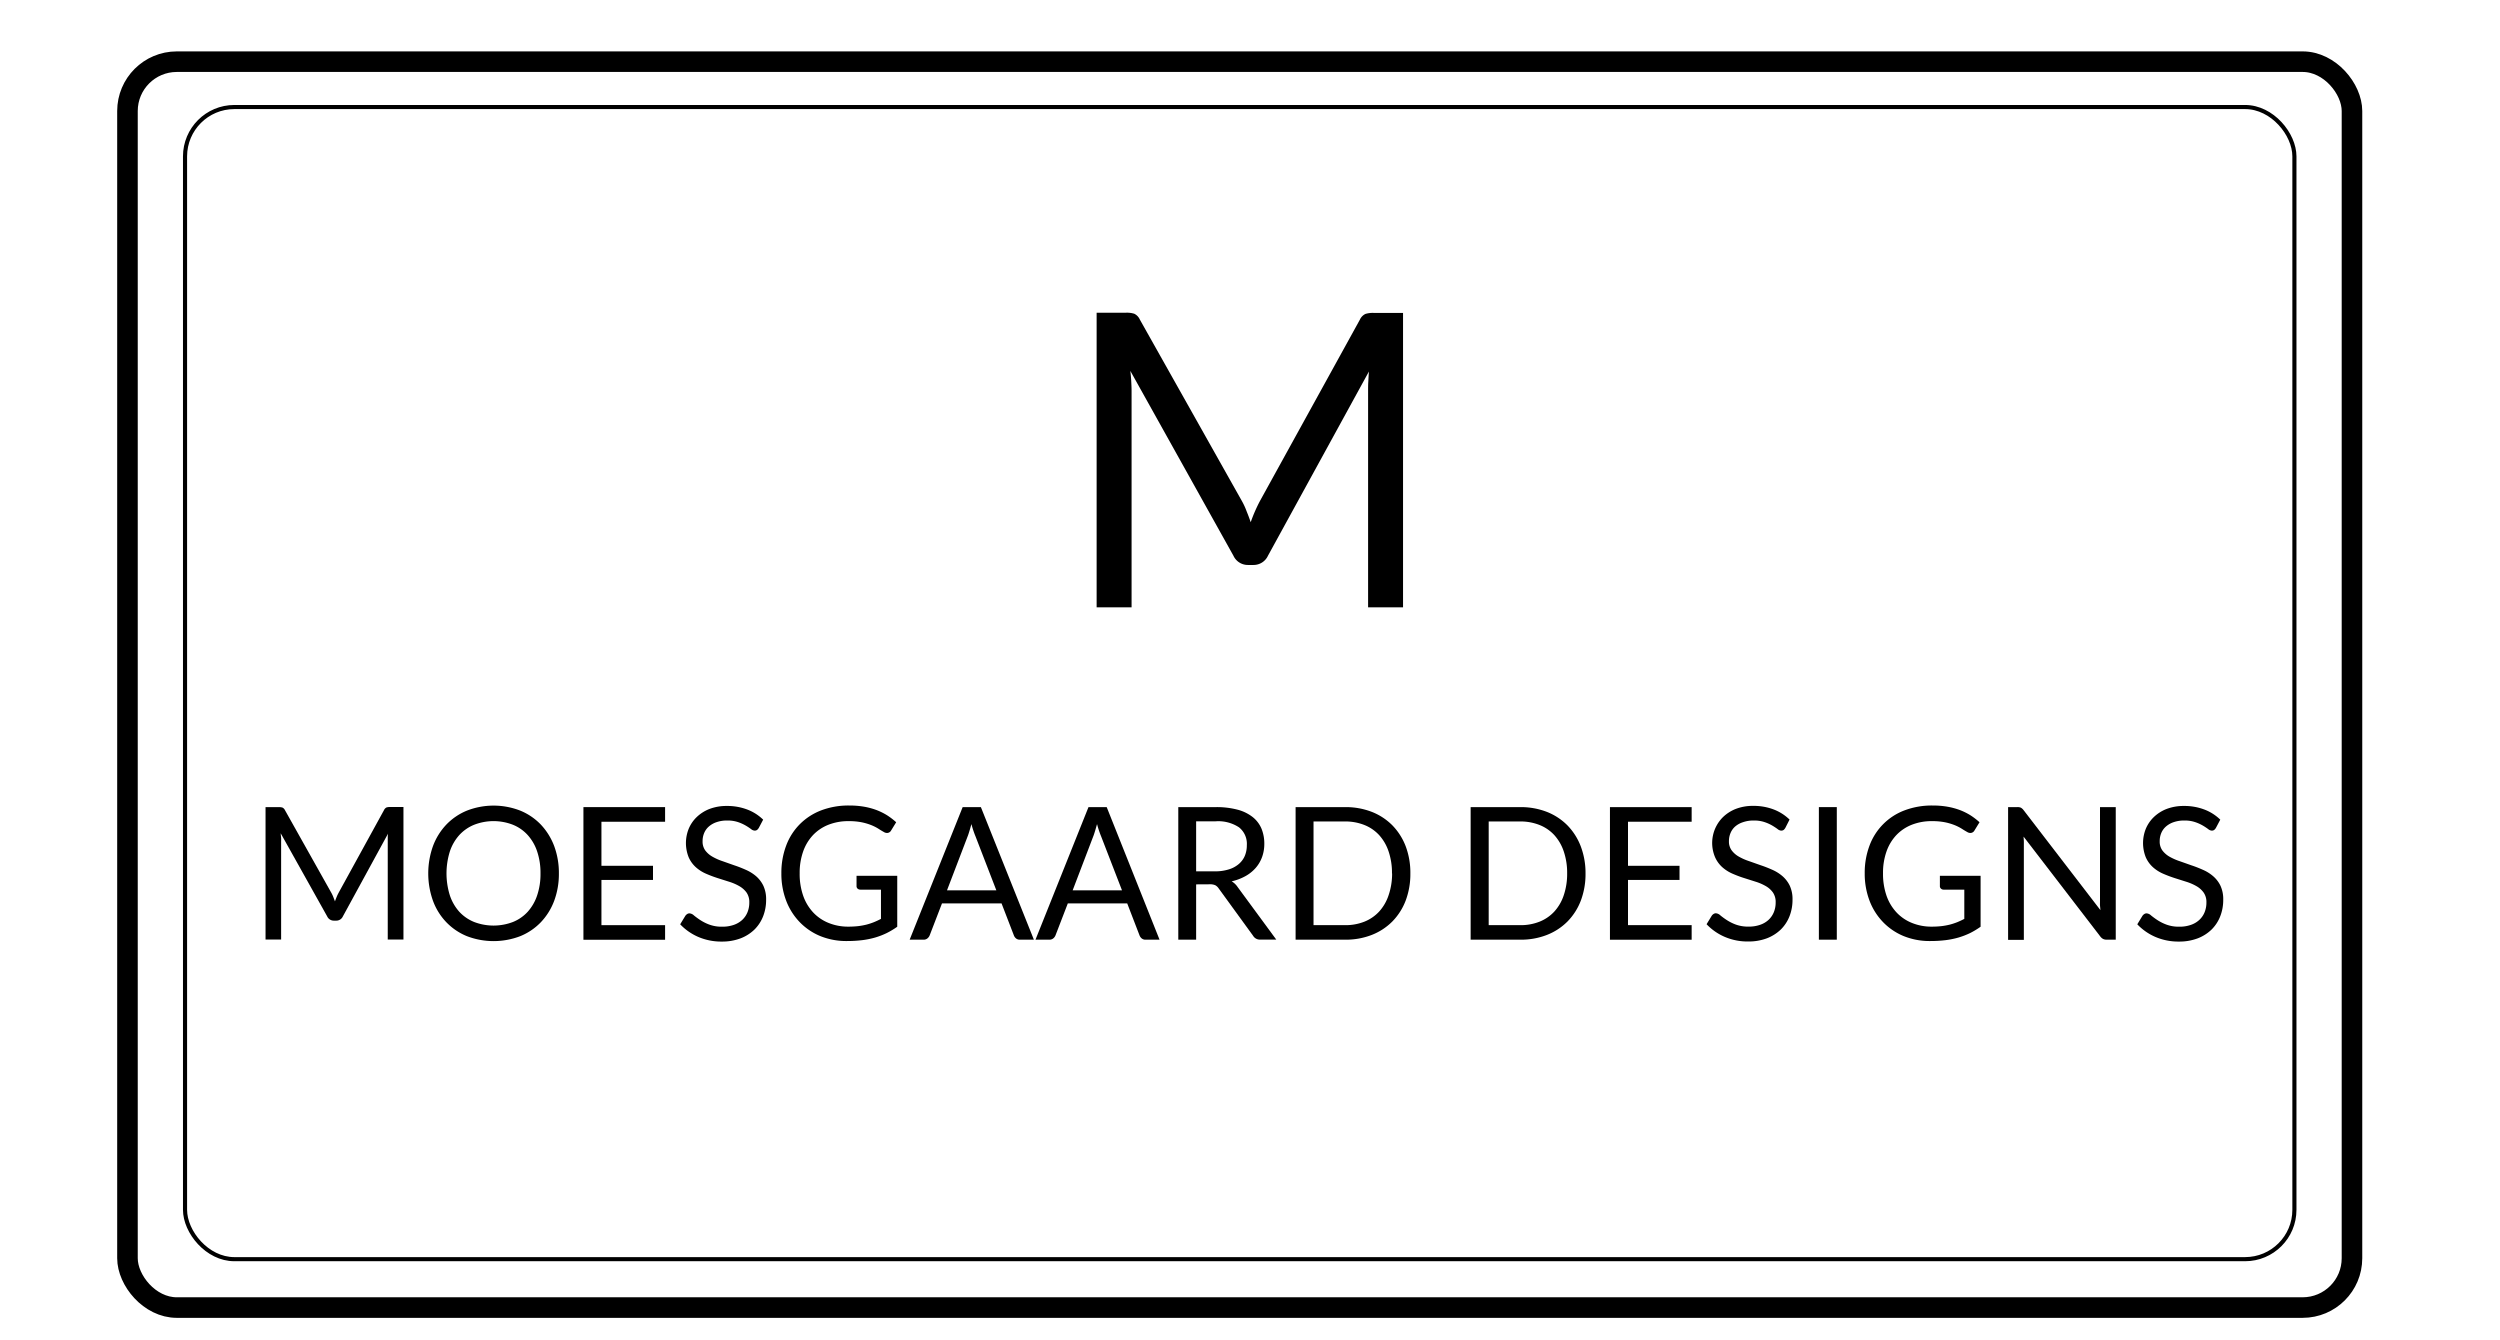<svg id="Layer_1" data-name="Layer 1" xmlns="http://www.w3.org/2000/svg" viewBox="0 0 608 326"><defs><style>.cls-1,.cls-2{fill:none;stroke:#000;stroke-miterlimit:10;}.cls-1{stroke-width:5px;}</style></defs><title>LOGO</title><rect class="cls-1" x="31" y="15" width="541" height="303" rx="12"/><path d="M303.17,124.33c.36.88.7,1.77,1,2.67.33-.93.68-1.83,1.05-2.67s.78-1.71,1.25-2.58l24.25-44a2.85,2.85,0,0,1,1.35-1.4,6.12,6.12,0,0,1,2-.25h7.15V147.7h-8.5V95.05c0-.7,0-1.45.05-2.25s.08-1.62.15-2.45l-24.55,44.8a3.85,3.85,0,0,1-3.5,2.25h-1.4a3.85,3.85,0,0,1-3.5-2.25L274.9,90.2c.1.87.18,1.72.22,2.55s.08,1.6.08,2.3V147.7h-8.5V76.05h7.15a6.12,6.12,0,0,1,2,.25,2.85,2.85,0,0,1,1.35,1.4L302,121.8A16.87,16.87,0,0,1,303.17,124.33Z"/><path d="M81,218c.16.4.31.8.46,1.21.15-.42.31-.82.47-1.21s.36-.76.57-1.15L93.4,197a1.32,1.32,0,0,1,.61-.63,3,3,0,0,1,.9-.11h3.21v32.24H94.3V204.84c0-.31,0-.65,0-1s0-.73.07-1.1l-11,20.16a1.73,1.73,0,0,1-1.57,1h-.63a1.75,1.75,0,0,1-1.58-1L68.27,202.66c0,.39.08.77.1,1.15s0,.72,0,1v23.69H64.58V196.29h3.21a3,3,0,0,1,.9.11,1.32,1.32,0,0,1,.61.63l11.14,19.85A9.07,9.07,0,0,1,81,218Z"/><path d="M135.92,212.42a18.72,18.72,0,0,1-1.14,6.65,15.31,15.31,0,0,1-3.24,5.21,14.55,14.55,0,0,1-5,3.39,18.12,18.12,0,0,1-13,0,14.61,14.61,0,0,1-5-3.39,15,15,0,0,1-3.24-5.21,19.8,19.8,0,0,1,0-13.3,15.34,15.34,0,0,1,3.24-5.22,14.63,14.63,0,0,1,5-3.4,17.85,17.85,0,0,1,13,0,14.58,14.58,0,0,1,5,3.4,15.65,15.65,0,0,1,3.24,5.22A18.76,18.76,0,0,1,135.92,212.42Zm-4.47,0a16.39,16.39,0,0,0-.81-5.33,11.25,11.25,0,0,0-2.3-4,9.87,9.87,0,0,0-3.6-2.51,13,13,0,0,0-9.42,0,10,10,0,0,0-3.62,2.51,11.25,11.25,0,0,0-2.3,4,17.91,17.91,0,0,0,0,10.65,11.34,11.34,0,0,0,2.3,4,10,10,0,0,0,3.62,2.49,13.18,13.18,0,0,0,9.42,0,9.82,9.82,0,0,0,3.6-2.49,11.34,11.34,0,0,0,2.3-4A16.24,16.24,0,0,0,131.45,212.42Z"/><path d="M161.75,196.29v3.56H146.27v10.71h12.54V214H146.27v11h15.48v3.55H141.89V196.29Z"/><path d="M184.55,201.33a1.89,1.89,0,0,1-.43.51,1,1,0,0,1-.59.17,1.57,1.57,0,0,1-.89-.39,14.33,14.33,0,0,0-1.28-.84,10.13,10.13,0,0,0-1.86-.84,7.92,7.92,0,0,0-2.65-.39,7.66,7.66,0,0,0-2.59.4,5.54,5.54,0,0,0-1.88,1.07,4.3,4.3,0,0,0-1.13,1.58,5,5,0,0,0-.38,2,3.65,3.65,0,0,0,.66,2.24,5.72,5.72,0,0,0,1.76,1.52,13.41,13.41,0,0,0,2.47,1.09l2.83,1c1,.33,1.92.7,2.84,1.11a10,10,0,0,1,2.48,1.56,7.25,7.25,0,0,1,1.75,2.32,7.77,7.77,0,0,1,.66,3.38,10.89,10.89,0,0,1-.72,4,9.3,9.3,0,0,1-2.1,3.23,10,10,0,0,1-3.4,2.16,12.6,12.6,0,0,1-4.58.78,14.11,14.11,0,0,1-5.7-1.13,13.44,13.44,0,0,1-4.4-3.07l1.26-2.07a1.6,1.6,0,0,1,.44-.42,1,1,0,0,1,.57-.17,1.76,1.76,0,0,1,1.08.51c.41.33.91.71,1.52,1.11a10.83,10.83,0,0,0,2.21,1.11,8.61,8.61,0,0,0,3.16.51,8.22,8.22,0,0,0,2.77-.43,5.83,5.83,0,0,0,2.06-1.2,5.27,5.27,0,0,0,1.29-1.86,6.18,6.18,0,0,0,.45-2.4,4.05,4.05,0,0,0-.66-2.4,5.63,5.63,0,0,0-1.75-1.56,12.08,12.08,0,0,0-2.46-1.07l-2.84-.9a30,30,0,0,1-2.83-1.07,9.15,9.15,0,0,1-2.47-1.58,7.13,7.13,0,0,1-1.74-2.42,9.31,9.31,0,0,1,0-6.89,8.5,8.5,0,0,1,1.92-2.84,9.47,9.47,0,0,1,3.12-2,11.52,11.52,0,0,1,4.26-.74,13.64,13.64,0,0,1,4.93.86,11.28,11.28,0,0,1,3.89,2.47Z"/><path d="M206.26,225.36a21.81,21.81,0,0,0,2.39-.12,17.22,17.22,0,0,0,2.06-.37,15.1,15.1,0,0,0,1.83-.6,18.75,18.75,0,0,0,1.71-.8v-7.11h-5a1,1,0,0,1-.69-.25.79.79,0,0,1-.25-.6V213h9.9v12.38a18.81,18.81,0,0,1-2.54,1.53,18,18,0,0,1-2.81,1.09,20.35,20.35,0,0,1-3.2.65,30.62,30.62,0,0,1-3.72.21,16.77,16.77,0,0,1-6.43-1.2,14.76,14.76,0,0,1-5-3.38,15.31,15.31,0,0,1-3.3-5.2,18.3,18.3,0,0,1-1.18-6.69,18.73,18.73,0,0,1,1.16-6.72,14.56,14.56,0,0,1,3.31-5.21,14.8,14.8,0,0,1,5.19-3.37,18.75,18.75,0,0,1,6.83-1.19,20.9,20.9,0,0,1,3.56.28,17.21,17.21,0,0,1,3.05.81,15.33,15.33,0,0,1,2.6,1.28,16.73,16.73,0,0,1,2.22,1.7l-1.23,2a1.14,1.14,0,0,1-1,.61,1.54,1.54,0,0,1-.79-.25c-.38-.21-.8-.46-1.26-.76a11.13,11.13,0,0,0-1.7-.87,14.15,14.15,0,0,0-2.36-.71,16,16,0,0,0-3.23-.29,13.12,13.12,0,0,0-4.93.89,10.47,10.47,0,0,0-3.76,2.54,11.22,11.22,0,0,0-2.38,4,15.54,15.54,0,0,0-.83,5.27,16,16,0,0,0,.86,5.46,11.53,11.53,0,0,0,2.44,4.06,10.48,10.48,0,0,0,3.74,2.54A12.47,12.47,0,0,0,206.26,225.36Z"/><path d="M251.44,228.53h-3.38a1.41,1.41,0,0,1-.94-.29,1.76,1.76,0,0,1-.54-.74l-3-7.79H229.09l-3,7.79a1.85,1.85,0,0,1-.54.72,1.43,1.43,0,0,1-.95.31h-3.37l12.89-32.24h4.43Zm-21.13-12h12l-5.06-13.11a24,24,0,0,1-1-3c-.17.61-.33,1.18-.49,1.7s-.31,1-.46,1.36Z"/><path d="M282,228.53h-3.38a1.41,1.41,0,0,1-.94-.29,1.76,1.76,0,0,1-.54-.74l-3-7.79H259.69l-3,7.79a1.85,1.85,0,0,1-.54.72,1.45,1.45,0,0,1-.95.31h-3.37l12.89-32.24h4.43Zm-21.13-12h12l-5.07-13.11a24.12,24.12,0,0,1-1-3c-.17.61-.33,1.18-.49,1.7s-.31,1-.46,1.36Z"/><path d="M290.9,215.08v13.45h-4.34V196.29h9.11a20.06,20.06,0,0,1,5.29.62,10.12,10.12,0,0,1,3.68,1.79,7.2,7.2,0,0,1,2.15,2.82,9.53,9.53,0,0,1,.69,3.7,9.31,9.31,0,0,1-.54,3.2,8.36,8.36,0,0,1-1.56,2.66,9.28,9.28,0,0,1-2.5,2,12.6,12.6,0,0,1-3.34,1.26,4.54,4.54,0,0,1,1.44,1.37l9.41,12.8h-3.87a1.9,1.9,0,0,1-1.76-.92l-8.37-11.52a2.43,2.43,0,0,0-.83-.78,3.12,3.12,0,0,0-1.35-.23Zm0-3.17h4.57a11,11,0,0,0,3.36-.47,6.72,6.72,0,0,0,2.43-1.3,5.32,5.32,0,0,0,1.48-2,6.6,6.6,0,0,0,.49-2.59,5.12,5.12,0,0,0-1.9-4.34,9.15,9.15,0,0,0-5.66-1.47H290.9Z"/><path d="M343,212.42a18.29,18.29,0,0,1-1.14,6.6,14.74,14.74,0,0,1-3.24,5.08,14.46,14.46,0,0,1-5,3.27,17.3,17.3,0,0,1-6.48,1.16H315.09V196.29h12.06a17.5,17.5,0,0,1,6.48,1.16,14.48,14.48,0,0,1,5,3.28,14.93,14.93,0,0,1,3.24,5.1A18.27,18.27,0,0,1,343,212.42Zm-4.47,0a16.18,16.18,0,0,0-.81-5.31,11.2,11.2,0,0,0-2.3-4,9.78,9.78,0,0,0-3.6-2.47,12.45,12.45,0,0,0-4.7-.86h-7.67V225h7.67a12.45,12.45,0,0,0,4.7-.85,9.9,9.9,0,0,0,3.6-2.47,11.07,11.07,0,0,0,2.3-4A16.18,16.18,0,0,0,338.56,212.42Z"/><path d="M385.6,212.42a18.29,18.29,0,0,1-1.14,6.6,14.74,14.74,0,0,1-3.24,5.08,14.46,14.46,0,0,1-5,3.27,17.3,17.3,0,0,1-6.48,1.16H357.66V196.29h12.06a17.5,17.5,0,0,1,6.48,1.16,14.48,14.48,0,0,1,5,3.28,14.93,14.93,0,0,1,3.24,5.1A18.27,18.27,0,0,1,385.6,212.42Zm-4.47,0a16.18,16.18,0,0,0-.81-5.31,11.2,11.2,0,0,0-2.3-4,9.78,9.78,0,0,0-3.6-2.47,12.45,12.45,0,0,0-4.7-.86h-7.67V225h7.67a12.45,12.45,0,0,0,4.7-.85,9.9,9.9,0,0,0,3.6-2.47,11.07,11.07,0,0,0,2.3-4A16.18,16.18,0,0,0,381.13,212.42Z"/><path d="M411.41,196.29v3.56H395.93v10.71h12.53V214H395.93v11h15.48v3.55H391.54V196.29Z"/><path d="M434.2,201.33a1.87,1.87,0,0,1-.42.51,1,1,0,0,1-.59.17,1.54,1.54,0,0,1-.89-.39c-.34-.25-.76-.53-1.28-.84a9.94,9.94,0,0,0-1.87-.84,7.9,7.9,0,0,0-2.64-.39,7.62,7.62,0,0,0-2.59.4A5.45,5.45,0,0,0,422,201a4.3,4.3,0,0,0-1.13,1.58,5,5,0,0,0-.39,2,3.59,3.59,0,0,0,.67,2.24,5.68,5.68,0,0,0,1.75,1.52,13.52,13.52,0,0,0,2.48,1.09l2.83,1c1,.33,1.91.7,2.84,1.11a10,10,0,0,1,2.47,1.56,7.28,7.28,0,0,1,1.76,2.32,7.77,7.77,0,0,1,.66,3.38,10.89,10.89,0,0,1-.72,4,9.3,9.3,0,0,1-2.1,3.23,10.1,10.1,0,0,1-3.4,2.16,12.6,12.6,0,0,1-4.58.78,14,14,0,0,1-5.7-1.13,13.34,13.34,0,0,1-4.4-3.07l1.26-2.07a1.47,1.47,0,0,1,.44-.42,1,1,0,0,1,.57-.17,1.76,1.76,0,0,1,1.08.51,17.43,17.43,0,0,0,1.52,1.11,11,11,0,0,0,2.2,1.11,8.7,8.7,0,0,0,3.17.51,8.16,8.16,0,0,0,2.76-.43,5.74,5.74,0,0,0,2.06-1.2,5.27,5.27,0,0,0,1.29-1.86,6.18,6.18,0,0,0,.45-2.4,4.05,4.05,0,0,0-.66-2.4,5.48,5.48,0,0,0-1.74-1.56,11.93,11.93,0,0,0-2.47-1.07l-2.83-.9c-1-.31-1.91-.67-2.84-1.07a9.25,9.25,0,0,1-2.46-1.58,7.13,7.13,0,0,1-1.74-2.42,8.85,8.85,0,0,1,1.92-9.73,9.47,9.47,0,0,1,3.12-2,11.45,11.45,0,0,1,4.26-.74,13.68,13.68,0,0,1,4.93.86,11.37,11.37,0,0,1,3.89,2.47Z"/><path d="M446.71,228.53h-4.36V196.29h4.36Z"/><path d="M469.73,225.36a21.81,21.81,0,0,0,2.39-.12,17.22,17.22,0,0,0,2.06-.37,15.1,15.1,0,0,0,1.83-.6,18.75,18.75,0,0,0,1.71-.8v-7.11h-5a.92.92,0,0,1-.68-.25.76.76,0,0,1-.26-.6V213h9.9v12.38a19.34,19.34,0,0,1-2.53,1.53,18.55,18.55,0,0,1-2.82,1.09,20.35,20.35,0,0,1-3.2.65,30.62,30.62,0,0,1-3.72.21,16.77,16.77,0,0,1-6.43-1.2,14.76,14.76,0,0,1-5-3.38,15.31,15.31,0,0,1-3.3-5.2,18.51,18.51,0,0,1-1.18-6.69,18.73,18.73,0,0,1,1.16-6.72,14.52,14.52,0,0,1,8.5-8.58,18.75,18.75,0,0,1,6.83-1.19,20.9,20.9,0,0,1,3.56.28,17.21,17.21,0,0,1,3.05.81,15,15,0,0,1,2.6,1.28,16.73,16.73,0,0,1,2.22,1.7l-1.23,2a1.14,1.14,0,0,1-1,.61,1.54,1.54,0,0,1-.79-.25c-.38-.21-.8-.46-1.26-.76a11.13,11.13,0,0,0-1.7-.87,13.86,13.86,0,0,0-2.36-.71,16,16,0,0,0-3.23-.29,13.12,13.12,0,0,0-4.93.89,10.47,10.47,0,0,0-3.76,2.54,11.22,11.22,0,0,0-2.38,4,15.54,15.54,0,0,0-.83,5.27,16.21,16.21,0,0,0,.86,5.46,11.53,11.53,0,0,0,2.44,4.06,10.48,10.48,0,0,0,3.74,2.54A12.47,12.47,0,0,0,469.73,225.36Z"/><path d="M491.5,196.44a2.34,2.34,0,0,1,.64.59l18.67,24.3c0-.39-.07-.77-.09-1.13s0-.73,0-1.07V196.29h3.83v32.24h-2.21a1.93,1.93,0,0,1-.87-.18,2.18,2.18,0,0,1-.68-.6l-18.65-24.28c0,.37.05.74.06,1.1s0,.69,0,1v23h-3.83V196.29h2.25A1.94,1.94,0,0,1,491.5,196.44Z"/><path d="M538.92,201.33a1.89,1.89,0,0,1-.43.51,1,1,0,0,1-.59.17,1.57,1.57,0,0,1-.89-.39,14.33,14.33,0,0,0-1.28-.84,9.94,9.94,0,0,0-1.87-.84,7.86,7.86,0,0,0-2.64-.39,7.66,7.66,0,0,0-2.59.4,5.54,5.54,0,0,0-1.88,1.07,4.3,4.3,0,0,0-1.13,1.58,5,5,0,0,0-.38,2,3.65,3.65,0,0,0,.66,2.24,5.79,5.79,0,0,0,1.75,1.52,13.82,13.82,0,0,0,2.48,1.09l2.83,1c1,.33,1.92.7,2.84,1.11a9.77,9.77,0,0,1,2.47,1.56,7.14,7.14,0,0,1,1.76,2.32,7.77,7.77,0,0,1,.66,3.38,10.89,10.89,0,0,1-.72,4,9.3,9.3,0,0,1-2.1,3.23,10,10,0,0,1-3.4,2.16,12.6,12.6,0,0,1-4.58.78,14.11,14.11,0,0,1-5.7-1.13,13.34,13.34,0,0,1-4.4-3.07l1.26-2.07a1.6,1.6,0,0,1,.44-.42,1,1,0,0,1,.57-.17,1.76,1.76,0,0,1,1.08.51c.41.33.91.71,1.52,1.11a10.83,10.83,0,0,0,2.21,1.11,8.61,8.61,0,0,0,3.16.51,8.12,8.12,0,0,0,2.76-.43,5.66,5.66,0,0,0,2.06-1.2,5.17,5.17,0,0,0,1.3-1.86,6.18,6.18,0,0,0,.45-2.4,4,4,0,0,0-.67-2.4,5.48,5.48,0,0,0-1.74-1.56,12.08,12.08,0,0,0-2.46-1.07l-2.84-.9a30,30,0,0,1-2.83-1.07,9.15,9.15,0,0,1-2.47-1.58,7.13,7.13,0,0,1-1.74-2.42,9.31,9.31,0,0,1,0-6.89,8.5,8.5,0,0,1,1.92-2.84,9.47,9.47,0,0,1,3.12-2,11.52,11.52,0,0,1,4.26-.74,13.64,13.64,0,0,1,4.93.86,11.28,11.28,0,0,1,3.89,2.47Z"/><rect class="cls-2" x="45" y="26.03" width="513" height="280.2" rx="12"/></svg>
